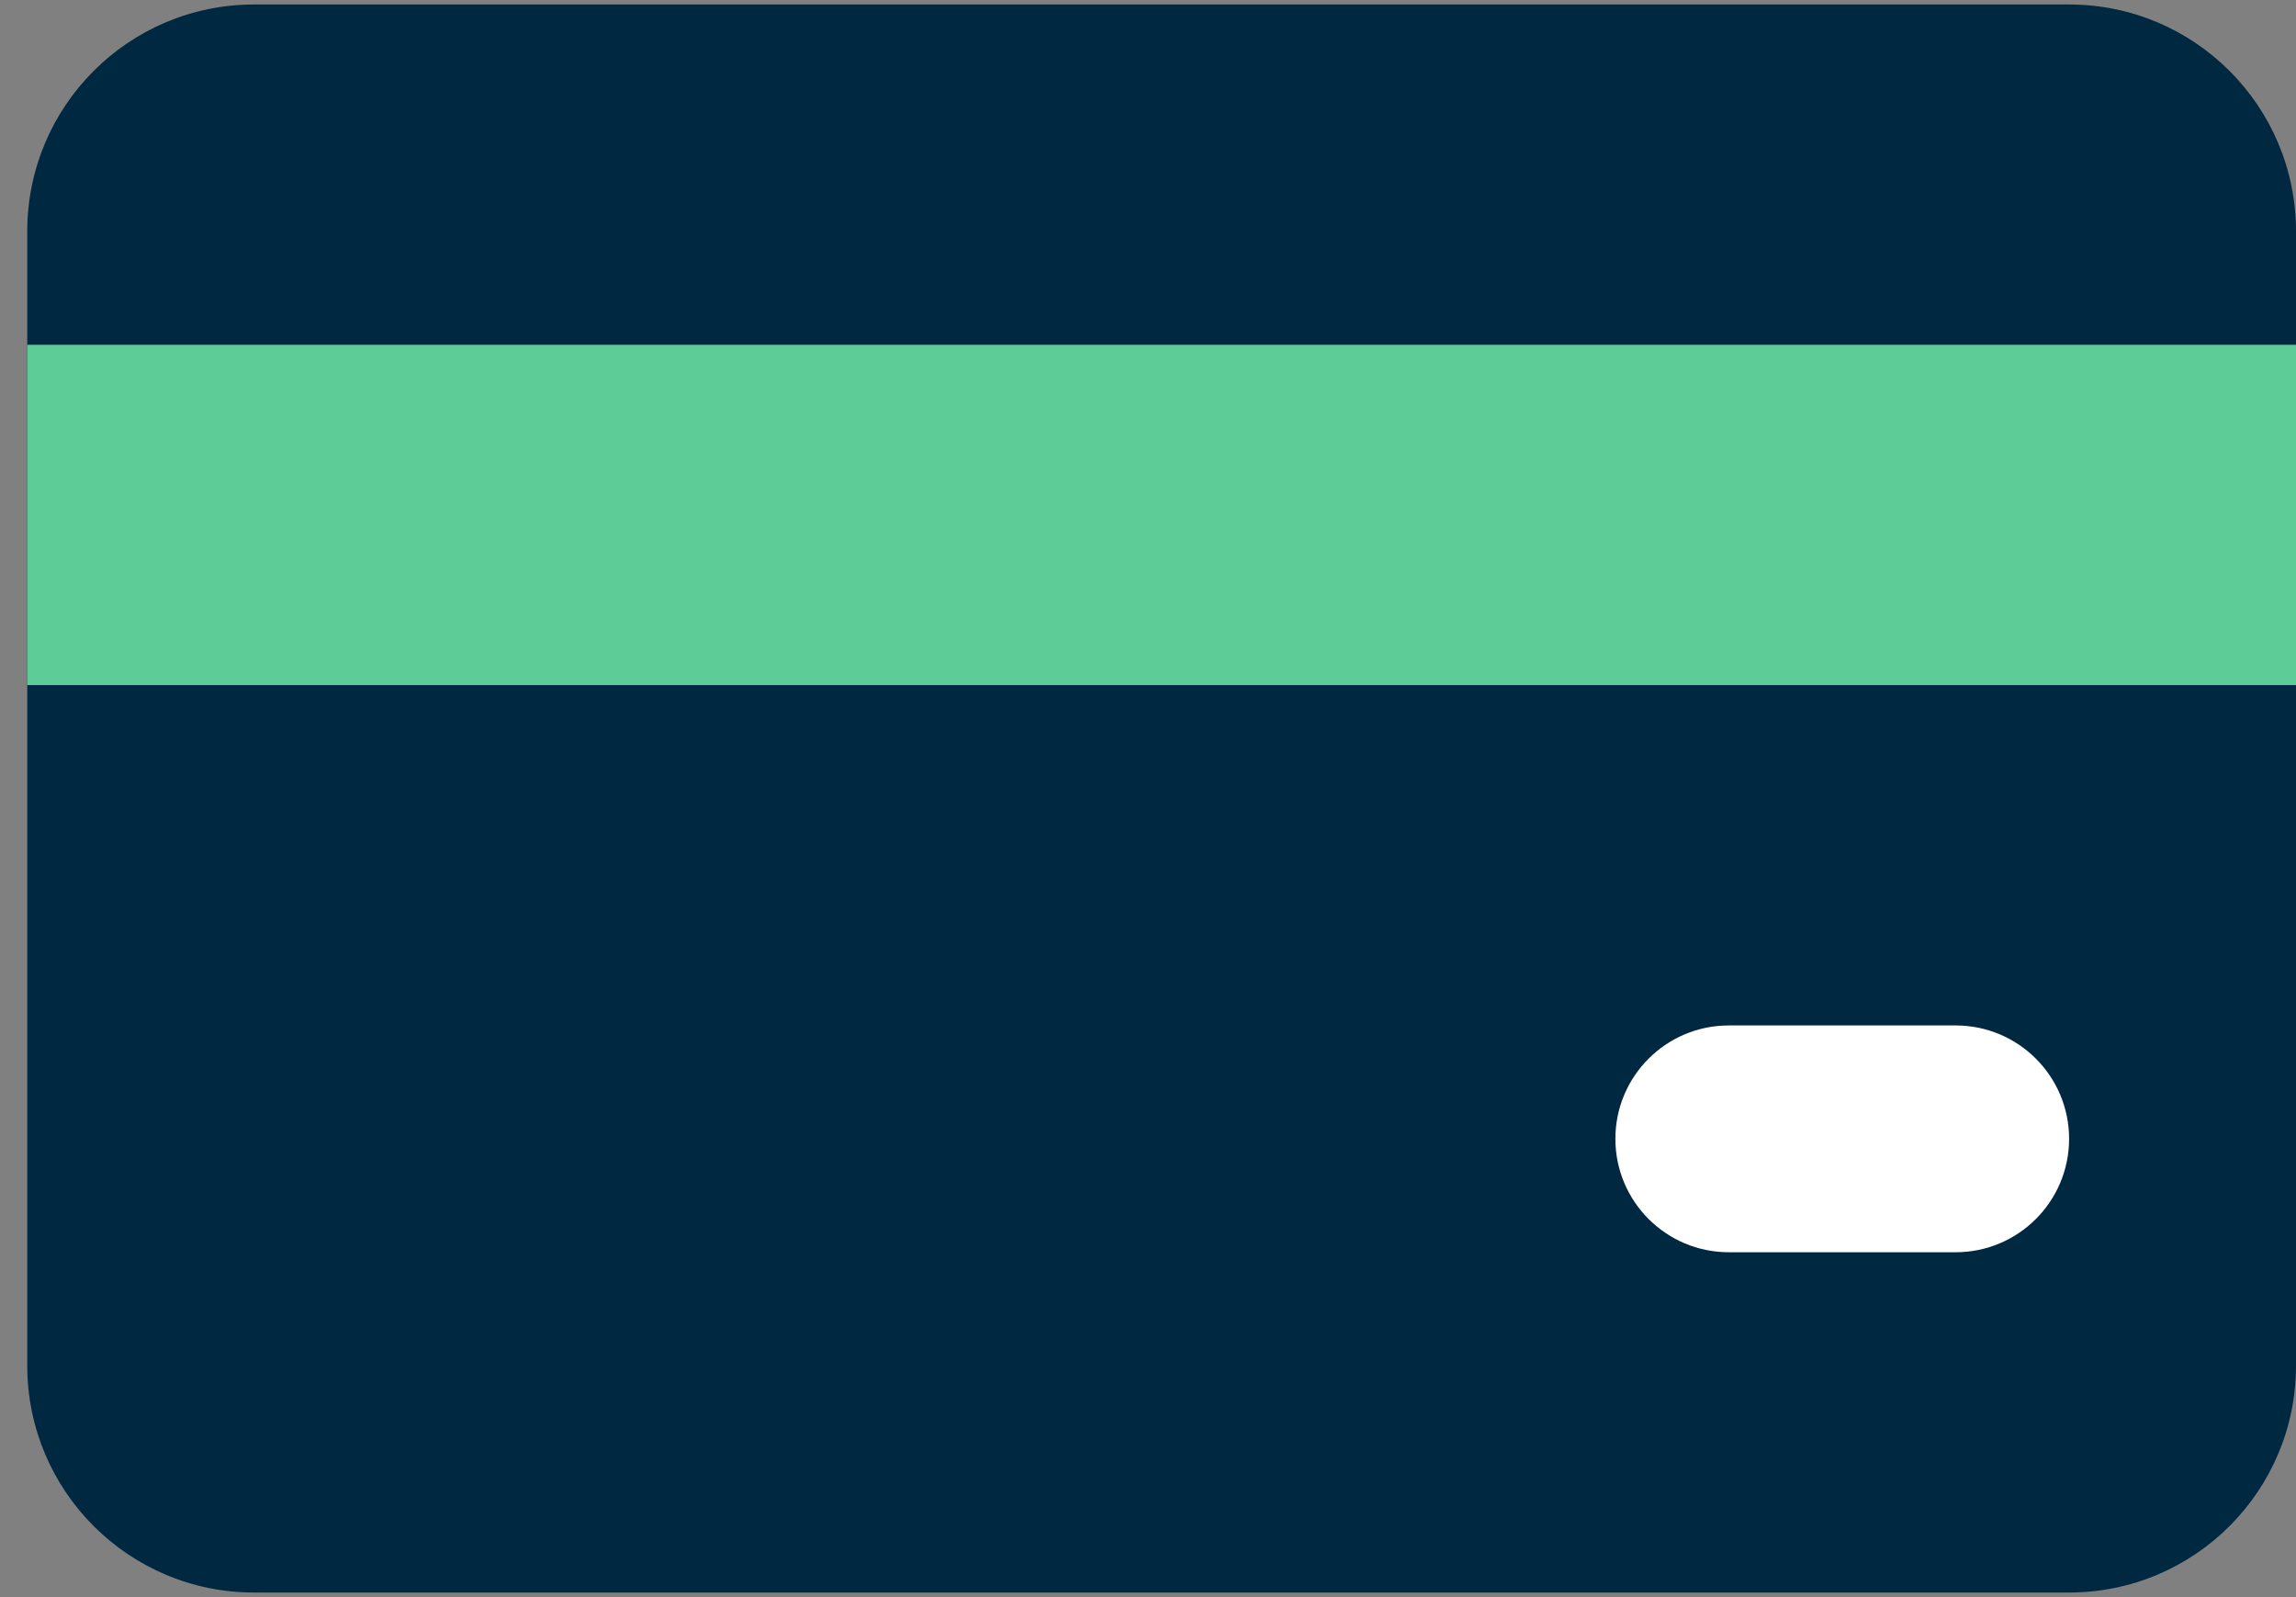 <svg width="23" height="16" viewBox="0 0 23 16" fill="none" xmlns="http://www.w3.org/2000/svg">
<rect x="0" y="0" width="23" height="16" fill="#808080" stroke="none"/>
<path d="M20.727 0.045H2.545C1.29 0.045 0.273 1.062 0.273 2.318V13.681C0.273 14.937 1.29 15.954 2.545 15.954H20.727C21.982 15.954 23 14.937 23 13.681V2.318C23 1.062 21.982 0.045 20.727 0.045Z" fill="#012841"/>
<path d="M23 3.454H0.273V6.863H23V3.454Z" fill="#5DCC96"/>
<path d="M19.591 10.273H17.318C16.691 10.273 16.182 10.781 16.182 11.409C16.182 12.036 16.691 12.545 17.318 12.545H19.591C20.218 12.545 20.727 12.036 20.727 11.409C20.727 10.781 20.218 10.273 19.591 10.273Z" fill="white"/>
</svg>
